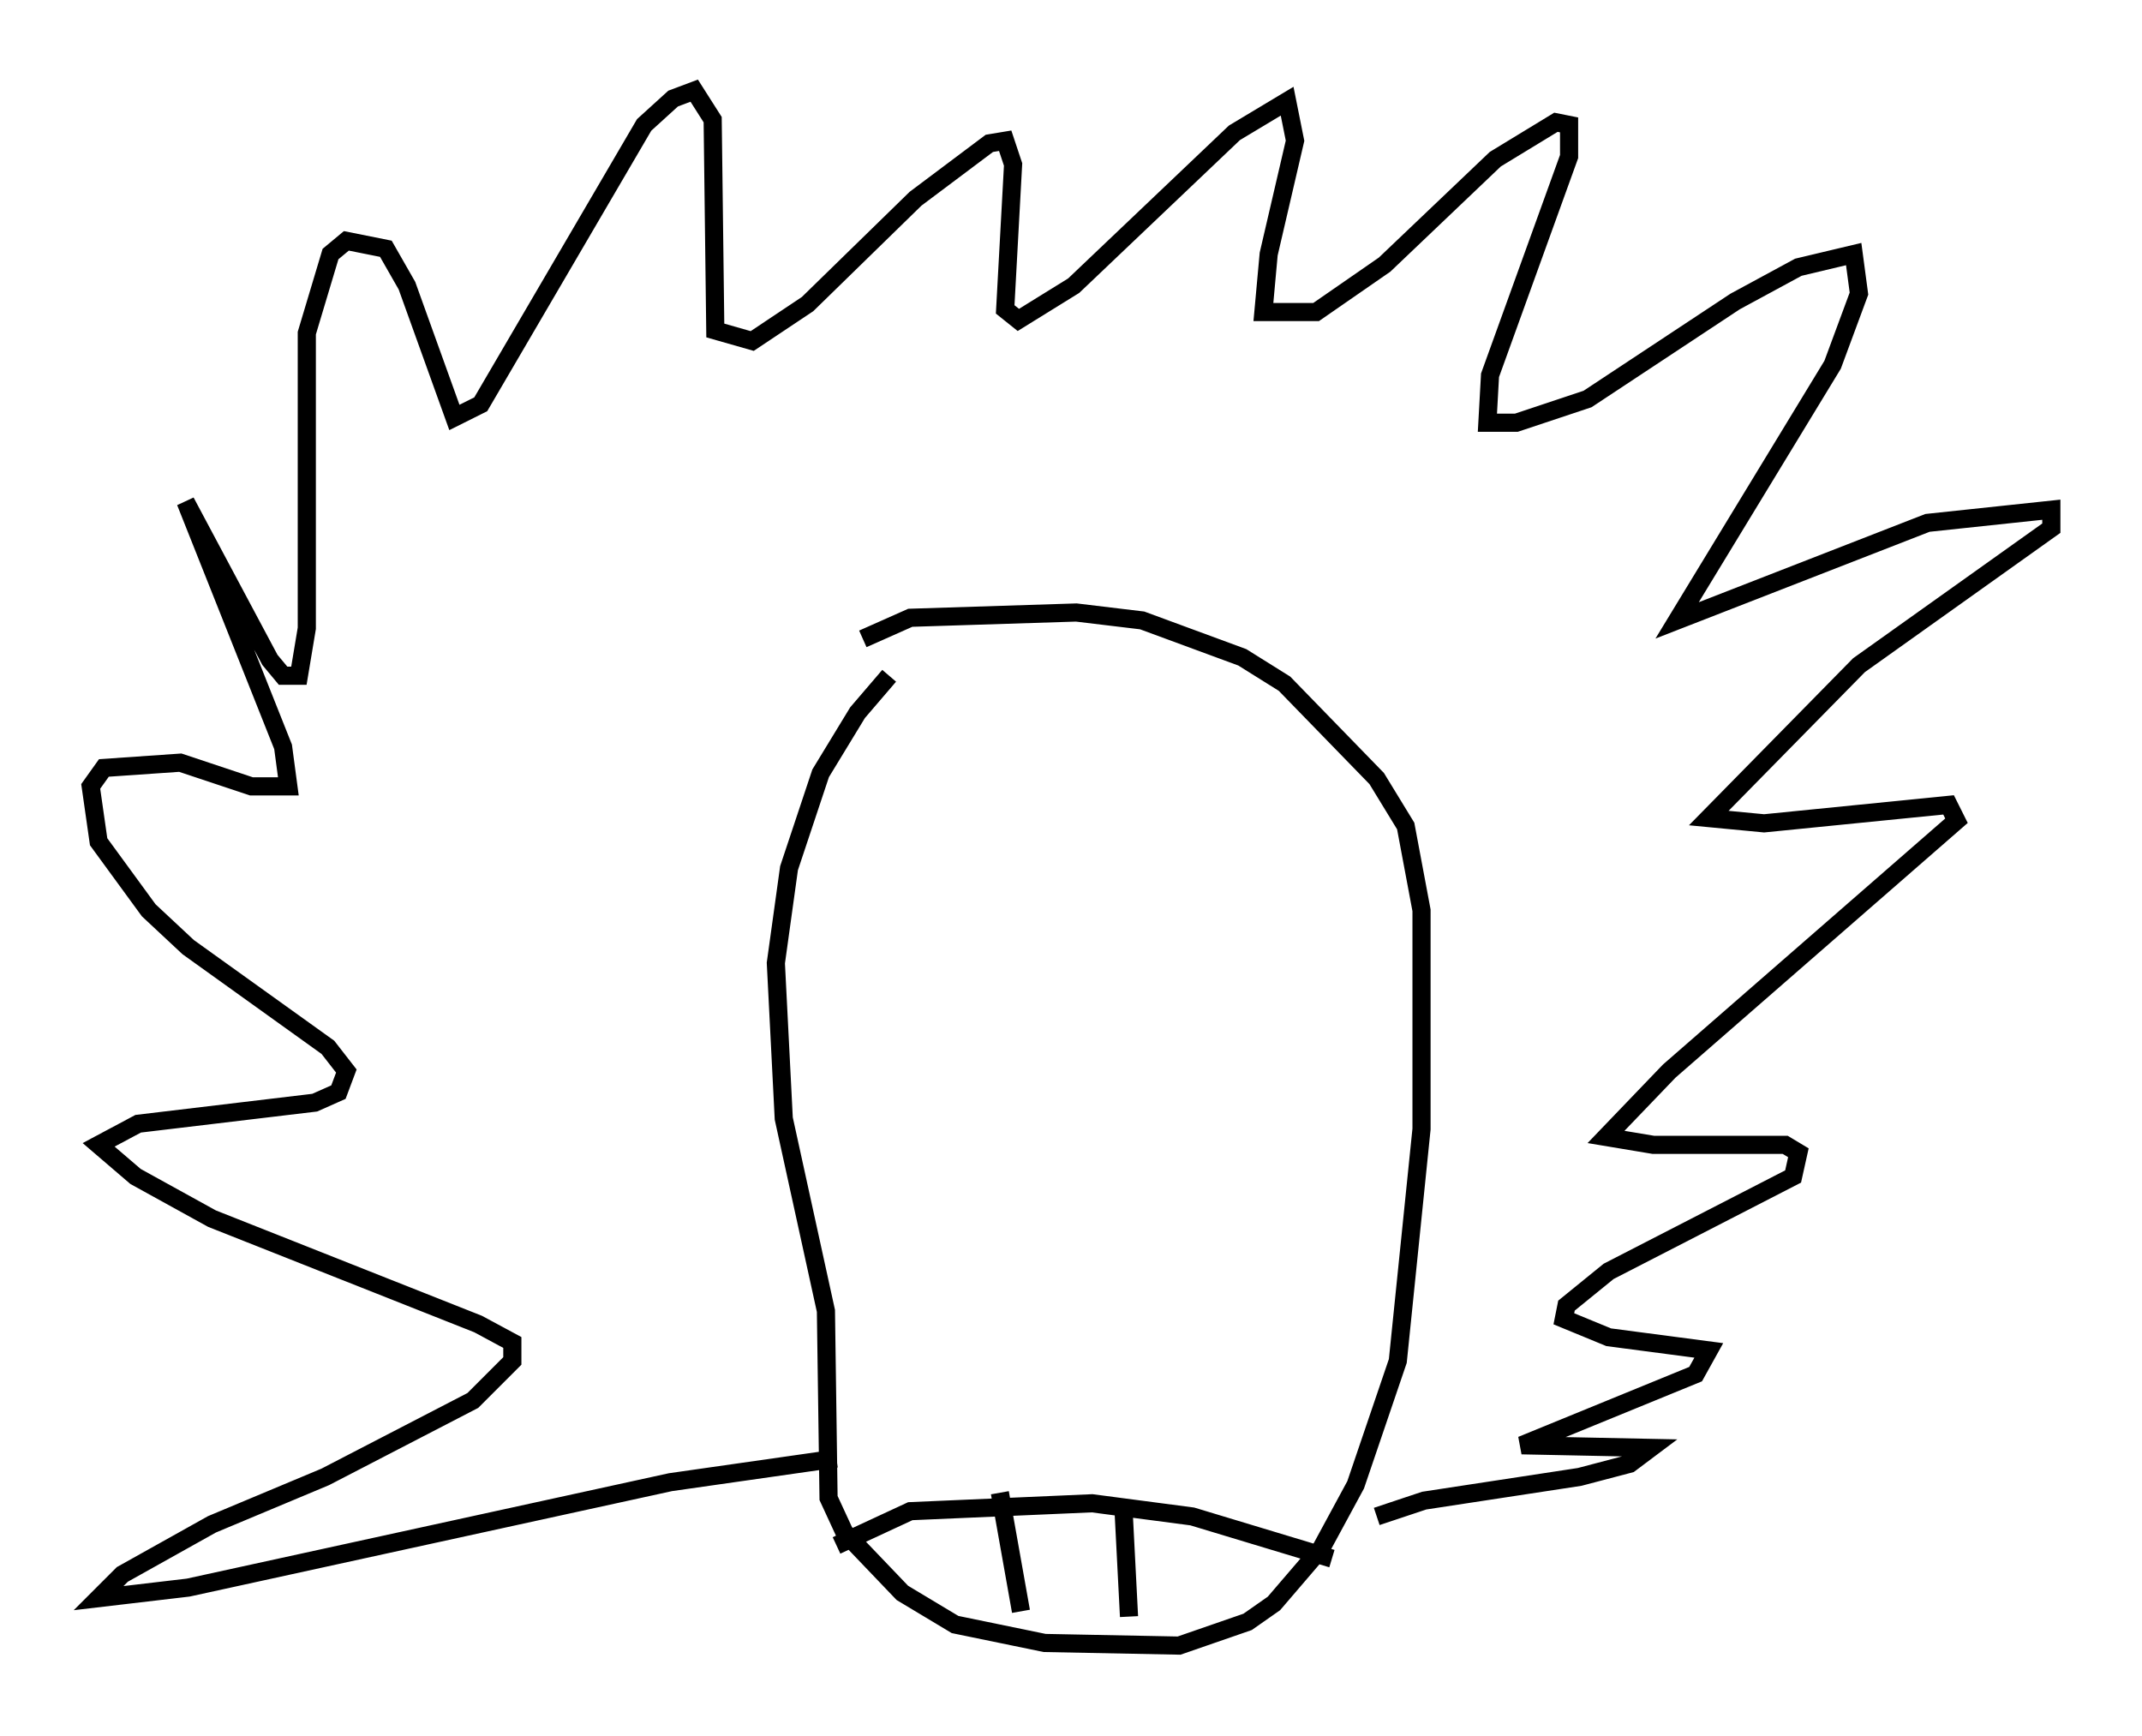 <?xml version="1.0" encoding="utf-8" ?>
<svg baseProfile="full" height="95.698" version="1.1" width="118.067" xmlns="http://www.w3.org/2000/svg" xmlns:ev="http://www.w3.org/2001/xml-events" xmlns:xlink="http://www.w3.org/1999/xlink"><defs /><rect fill="white" height="95.698" width="118.067" x="0" y="0" /><path d="M50.028, 36.81 m-1.017, 0.436 l-1.743, 2.034 -2.034, 3.341 l-1.743, 5.229 -0.726, 5.229 l0.436, 8.57 2.324, 10.603 l0.145, 10.313 0.872, 1.888 l3.196, 3.341 2.905, 1.743 l4.939, 1.017 7.408, 0.145 l3.777, -1.307 1.453, -1.017 l2.615, -3.05 1.888, -3.486 l2.324, -6.827 1.307, -12.782 l0.0, -12.056 -0.872, -4.648 l-1.598, -2.615 -5.084, -5.229 l-2.324, -1.453 -5.52, -2.034 l-3.631, -0.436 -9.151, 0.291 l-2.615, 1.162 m-1.453, 45.173 l-9.151, 1.307 -26.581, 5.81 l-4.939, 0.581 1.307, -1.307 l4.939, -2.76 6.246, -2.615 l8.134, -4.212 2.179, -2.179 l0.0, -1.017 -1.888, -1.017 l-14.67, -5.81 -4.212, -2.324 l-2.034, -1.743 2.179, -1.162 l9.732, -1.162 1.307, -0.581 l0.436, -1.162 -1.017, -1.307 l-7.698, -5.52 -2.179, -2.034 l-2.76, -3.777 -0.436, -3.05 l0.726, -1.017 4.212, -0.291 l3.922, 1.307 2.034, 0.0 l-0.291, -2.179 -5.374, -13.508 l4.648, 8.715 0.726, 0.872 l0.872, 0.0 0.436, -2.615 l0.0, -16.268 1.307, -4.358 l0.872, -0.726 2.179, 0.436 l1.162, 2.034 2.615, 7.263 l1.453, -0.726 9.006, -15.397 l1.598, -1.453 1.162, -0.436 l1.017, 1.598 0.145, 11.62 l2.034, 0.581 3.05, -2.034 l5.955, -5.81 4.067, -3.05 l0.872, -0.145 0.436, 1.307 l-0.436, 7.989 0.726, 0.581 l3.05, -1.888 8.86, -8.425 l2.905, -1.743 0.436, 2.179 l-1.453, 6.246 -0.291, 3.196 l2.905, 0.0 3.777, -2.615 l6.101, -5.81 3.341, -2.034 l0.726, 0.145 0.0, 1.743 l-4.358, 12.056 -0.145, 2.615 l1.598, 0.0 3.922, -1.307 l8.134, -5.374 3.486, -1.888 l3.05, -0.726 0.291, 2.179 l-1.453, 3.922 -8.57, 14.089 l13.799, -5.374 6.827, -0.726 l0.0, 1.017 -10.603, 7.553 l-8.279, 8.425 3.05, 0.291 l10.168, -1.017 0.436, 0.872 l-15.832, 13.799 -3.486, 3.631 l2.615, 0.436 7.263, 0.0 l0.726, 0.436 -0.291, 1.307 l-10.168, 5.229 -2.324, 1.888 l-0.145, 0.726 2.469, 1.017 l5.52, 0.726 -0.726, 1.307 l-9.587, 3.922 7.117, 0.145 l-1.162, 0.872 -2.76, 0.726 l-8.57, 1.307 -2.615, 0.872 m-23.531, 4.939 l0.0, 0.0 m-6.246, -3.341 l4.067, -1.888 10.022, -0.436 l5.52, 0.726 7.698, 2.324 m-18.302, -3.631 l1.162, 6.536 m5.665, -5.374 l0.291, 5.665 " fill="none" stroke="black" stroke-width="1" /></svg>
